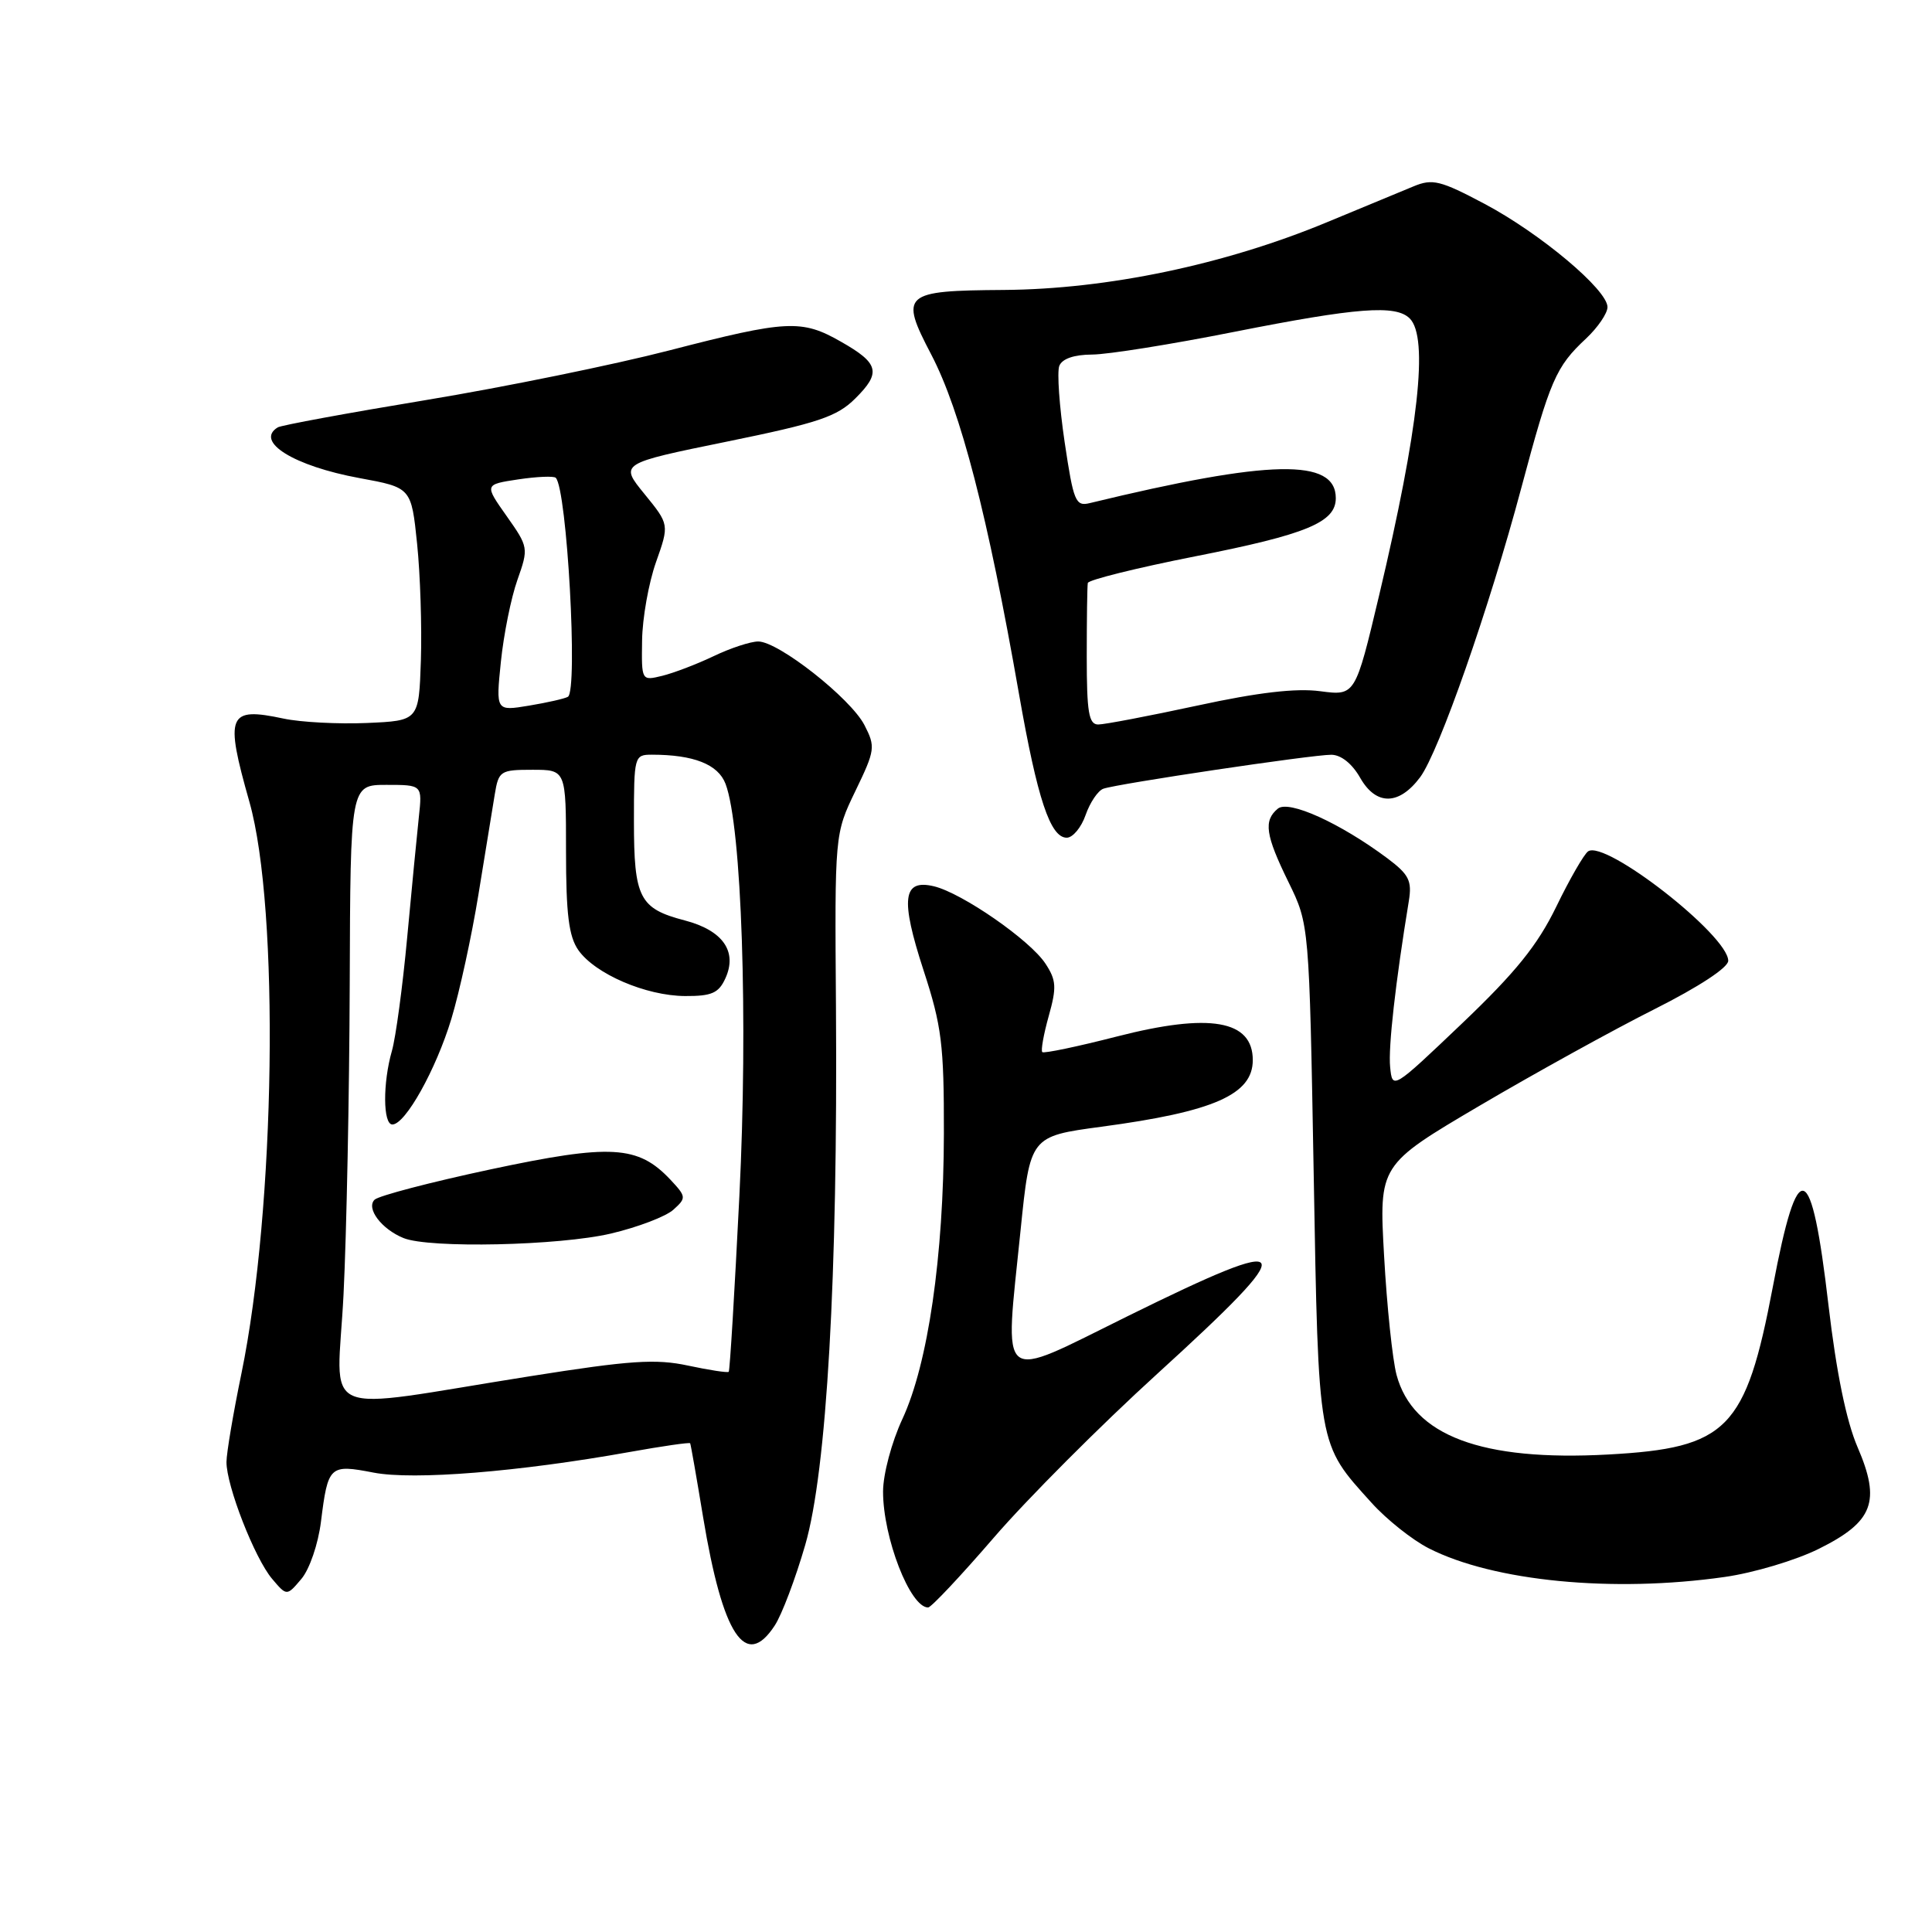 <?xml version="1.0" encoding="UTF-8" standalone="no"?>
<!DOCTYPE svg PUBLIC "-//W3C//DTD SVG 1.1//EN" "http://www.w3.org/Graphics/SVG/1.1/DTD/svg11.dtd" >
<svg xmlns="http://www.w3.org/2000/svg" xmlns:xlink="http://www.w3.org/1999/xlink" version="1.1" viewBox="0 0 256 256">
 <g >
 <path fill="currentColor"
d=" M 102.65 215.40 C 103.59 213.98 105.41 209.16 106.70 204.70 C 109.55 194.87 111.02 169.12 110.77 133.50 C 110.60 110.50 110.60 110.50 113.35 104.80 C 115.97 99.38 116.02 98.95 114.54 96.07 C 112.70 92.52 103.15 85.00 100.47 85.00 C 99.46 85.00 96.80 85.87 94.57 86.94 C 92.33 88.01 89.26 89.18 87.75 89.55 C 85.00 90.22 85.00 90.21 85.08 84.86 C 85.12 81.91 85.95 77.25 86.92 74.50 C 88.69 69.50 88.69 69.50 85.40 65.46 C 82.10 61.42 82.10 61.42 96.30 58.52 C 108.45 56.04 110.91 55.21 113.33 52.80 C 116.79 49.37 116.48 48.14 111.42 45.27 C 106.22 42.30 104.28 42.40 88.69 46.43 C 81.38 48.32 66.90 51.28 56.50 53.00 C 46.10 54.72 37.24 56.35 36.80 56.63 C 33.73 58.52 38.94 61.75 47.64 63.35 C 54.50 64.61 54.50 64.61 55.27 72.06 C 55.69 76.15 55.91 83.10 55.77 87.50 C 55.50 95.50 55.50 95.50 48.60 95.80 C 44.81 95.96 39.85 95.70 37.59 95.22 C 30.18 93.64 29.76 94.65 33.05 106.26 C 37.06 120.45 36.50 160.11 31.99 182.00 C 30.91 187.23 30.02 192.50 30.01 193.71 C 29.99 196.86 33.75 206.49 36.06 209.21 C 38.00 211.50 38.00 211.50 39.93 209.22 C 41.01 207.95 42.16 204.60 42.53 201.63 C 43.46 194.19 43.66 194.00 49.51 195.13 C 54.81 196.15 68.73 195.03 83.41 192.40 C 87.76 191.62 91.38 191.10 91.45 191.24 C 91.53 191.38 92.30 195.78 93.16 201.00 C 95.76 216.71 98.79 221.31 102.65 215.40 Z  M 131.69 203.74 C 136.08 198.65 145.82 188.88 153.34 182.04 C 172.69 164.42 172.08 163.22 149.46 174.38 C 131.98 183.00 133.11 183.91 135.23 163.03 C 136.50 150.57 136.50 150.57 145.92 149.30 C 160.83 147.31 166.00 145.03 166.00 140.47 C 166.00 135.17 160.32 134.18 148.00 137.34 C 142.78 138.68 138.33 139.61 138.11 139.41 C 137.90 139.22 138.28 137.07 138.96 134.64 C 140.03 130.83 139.97 129.88 138.53 127.69 C 136.50 124.58 127.49 118.34 123.76 117.44 C 119.61 116.45 119.28 119.07 122.38 128.59 C 124.78 135.94 125.09 138.41 125.07 150.20 C 125.04 166.47 122.97 180.72 119.57 188.03 C 118.15 191.08 117.02 195.32 117.01 197.62 C 117.00 203.73 120.59 213.00 122.98 213.00 C 123.38 213.00 127.30 208.83 131.69 203.74 Z  M 228.50 208.96 C 232.35 208.42 237.97 206.74 241.00 205.23 C 248.23 201.64 249.25 198.97 246.13 191.74 C 244.65 188.30 243.33 181.87 242.29 173.00 C 240.01 153.45 238.25 152.86 234.91 170.51 C 231.32 189.41 228.91 191.87 213.10 192.73 C 196.30 193.65 187.21 190.23 185.05 182.18 C 184.51 180.15 183.77 173.07 183.40 166.43 C 182.72 154.37 182.72 154.37 196.11 146.48 C 203.47 142.15 213.89 136.40 219.25 133.71 C 225.09 130.77 229.00 128.21 229.00 127.31 C 229.00 123.95 212.71 111.23 210.43 112.81 C 209.89 113.19 207.98 116.49 206.21 120.15 C 203.72 125.26 200.84 128.83 193.74 135.60 C 184.51 144.39 184.50 144.40 184.20 141.38 C 183.94 138.76 184.91 130.16 186.68 119.37 C 187.11 116.71 186.70 115.88 183.85 113.74 C 177.58 109.06 170.76 105.96 169.32 107.15 C 167.40 108.74 167.67 110.64 170.74 116.90 C 173.48 122.50 173.48 122.50 174.07 155.50 C 174.72 192.03 174.57 191.20 181.74 199.13 C 183.73 201.34 187.14 204.05 189.32 205.16 C 197.89 209.53 213.71 211.07 228.50 208.96 Z  M 143.85 107.99 C 144.43 106.33 145.49 104.76 146.20 104.51 C 148.05 103.85 173.87 100.00 176.40 100.01 C 177.69 100.01 179.17 101.19 180.24 103.08 C 182.35 106.77 185.38 106.73 188.18 102.98 C 190.67 99.62 197.33 80.59 201.57 64.69 C 205.41 50.32 206.15 48.60 210.17 44.85 C 211.72 43.39 213.00 41.52 213.00 40.69 C 213.00 38.40 204.10 30.93 196.71 27.01 C 190.86 23.91 189.81 23.65 187.31 24.69 C 185.76 25.33 180.56 27.49 175.75 29.48 C 162.26 35.07 146.73 38.32 133.02 38.42 C 119.63 38.51 119.18 38.92 123.40 46.99 C 127.30 54.46 130.88 68.29 135.03 92.00 C 137.46 105.86 139.17 111.00 141.35 111.00 C 142.15 111.00 143.28 109.64 143.85 107.99 Z  M 45.52 171.52 C 45.92 163.46 46.29 144.98 46.34 130.44 C 46.43 104.00 46.43 104.00 51.20 104.00 C 55.96 104.00 55.96 104.00 55.50 108.25 C 55.25 110.59 54.55 117.79 53.95 124.26 C 53.35 130.73 52.44 137.47 51.93 139.25 C 50.71 143.50 50.74 149.00 51.99 149.00 C 53.71 149.00 57.77 141.73 59.81 135.00 C 60.89 131.43 62.51 124.00 63.40 118.50 C 64.29 113.00 65.26 107.04 65.56 105.25 C 66.07 102.15 66.30 102.00 70.55 102.00 C 75.00 102.00 75.00 102.00 75.00 112.78 C 75.00 121.13 75.37 124.08 76.63 125.89 C 78.85 129.05 85.58 131.95 90.77 131.98 C 94.31 132.00 95.23 131.59 96.12 129.63 C 97.74 126.07 95.78 123.28 90.73 121.96 C 84.72 120.39 84.00 118.99 84.00 108.81 C 84.00 100.20 84.05 100.00 86.37 100.00 C 91.92 100.00 95.16 101.28 96.14 103.87 C 98.28 109.50 99.14 135.09 97.97 158.50 C 97.34 171.15 96.71 181.62 96.56 181.77 C 96.41 181.92 93.99 181.55 91.18 180.95 C 86.90 180.03 83.53 180.25 70.29 182.35 C 41.44 186.91 44.68 188.33 45.52 171.52 Z  M 80.96 163.45 C 84.52 162.61 88.24 161.19 89.23 160.29 C 90.96 158.73 90.94 158.57 88.83 156.31 C 84.54 151.76 80.97 151.55 65.04 154.94 C 57.08 156.64 50.15 158.45 49.63 158.97 C 48.48 160.12 50.56 162.87 53.47 164.05 C 56.89 165.44 74.12 165.06 80.96 163.45 Z  M 66.37 87.68 C 66.74 84.08 67.72 79.20 68.56 76.84 C 70.05 72.62 70.03 72.49 67.13 68.38 C 64.18 64.20 64.18 64.20 68.68 63.52 C 71.16 63.15 73.39 63.06 73.64 63.31 C 75.13 64.80 76.61 91.52 75.25 92.33 C 74.84 92.57 72.52 93.10 70.10 93.50 C 65.70 94.23 65.70 94.23 66.37 87.68 Z  M 144.00 87.00 C 144.00 82.05 144.06 77.66 144.14 77.25 C 144.22 76.84 150.62 75.25 158.36 73.72 C 173.14 70.81 177.00 69.21 177.00 66.01 C 177.00 60.70 168.32 60.87 144.42 66.66 C 142.51 67.13 142.25 66.48 141.07 58.58 C 140.37 53.85 140.05 49.32 140.36 48.49 C 140.73 47.54 142.30 46.99 144.72 46.98 C 146.80 46.97 155.25 45.62 163.50 43.98 C 179.82 40.75 184.95 40.35 186.80 42.20 C 189.32 44.72 187.98 56.81 182.75 78.85 C 179.58 92.20 179.58 92.20 174.94 91.59 C 171.74 91.16 166.69 91.75 158.67 93.49 C 152.27 94.87 146.35 96.00 145.52 96.00 C 144.27 96.00 144.00 94.38 144.00 87.00 Z "/>
</g>
</svg>